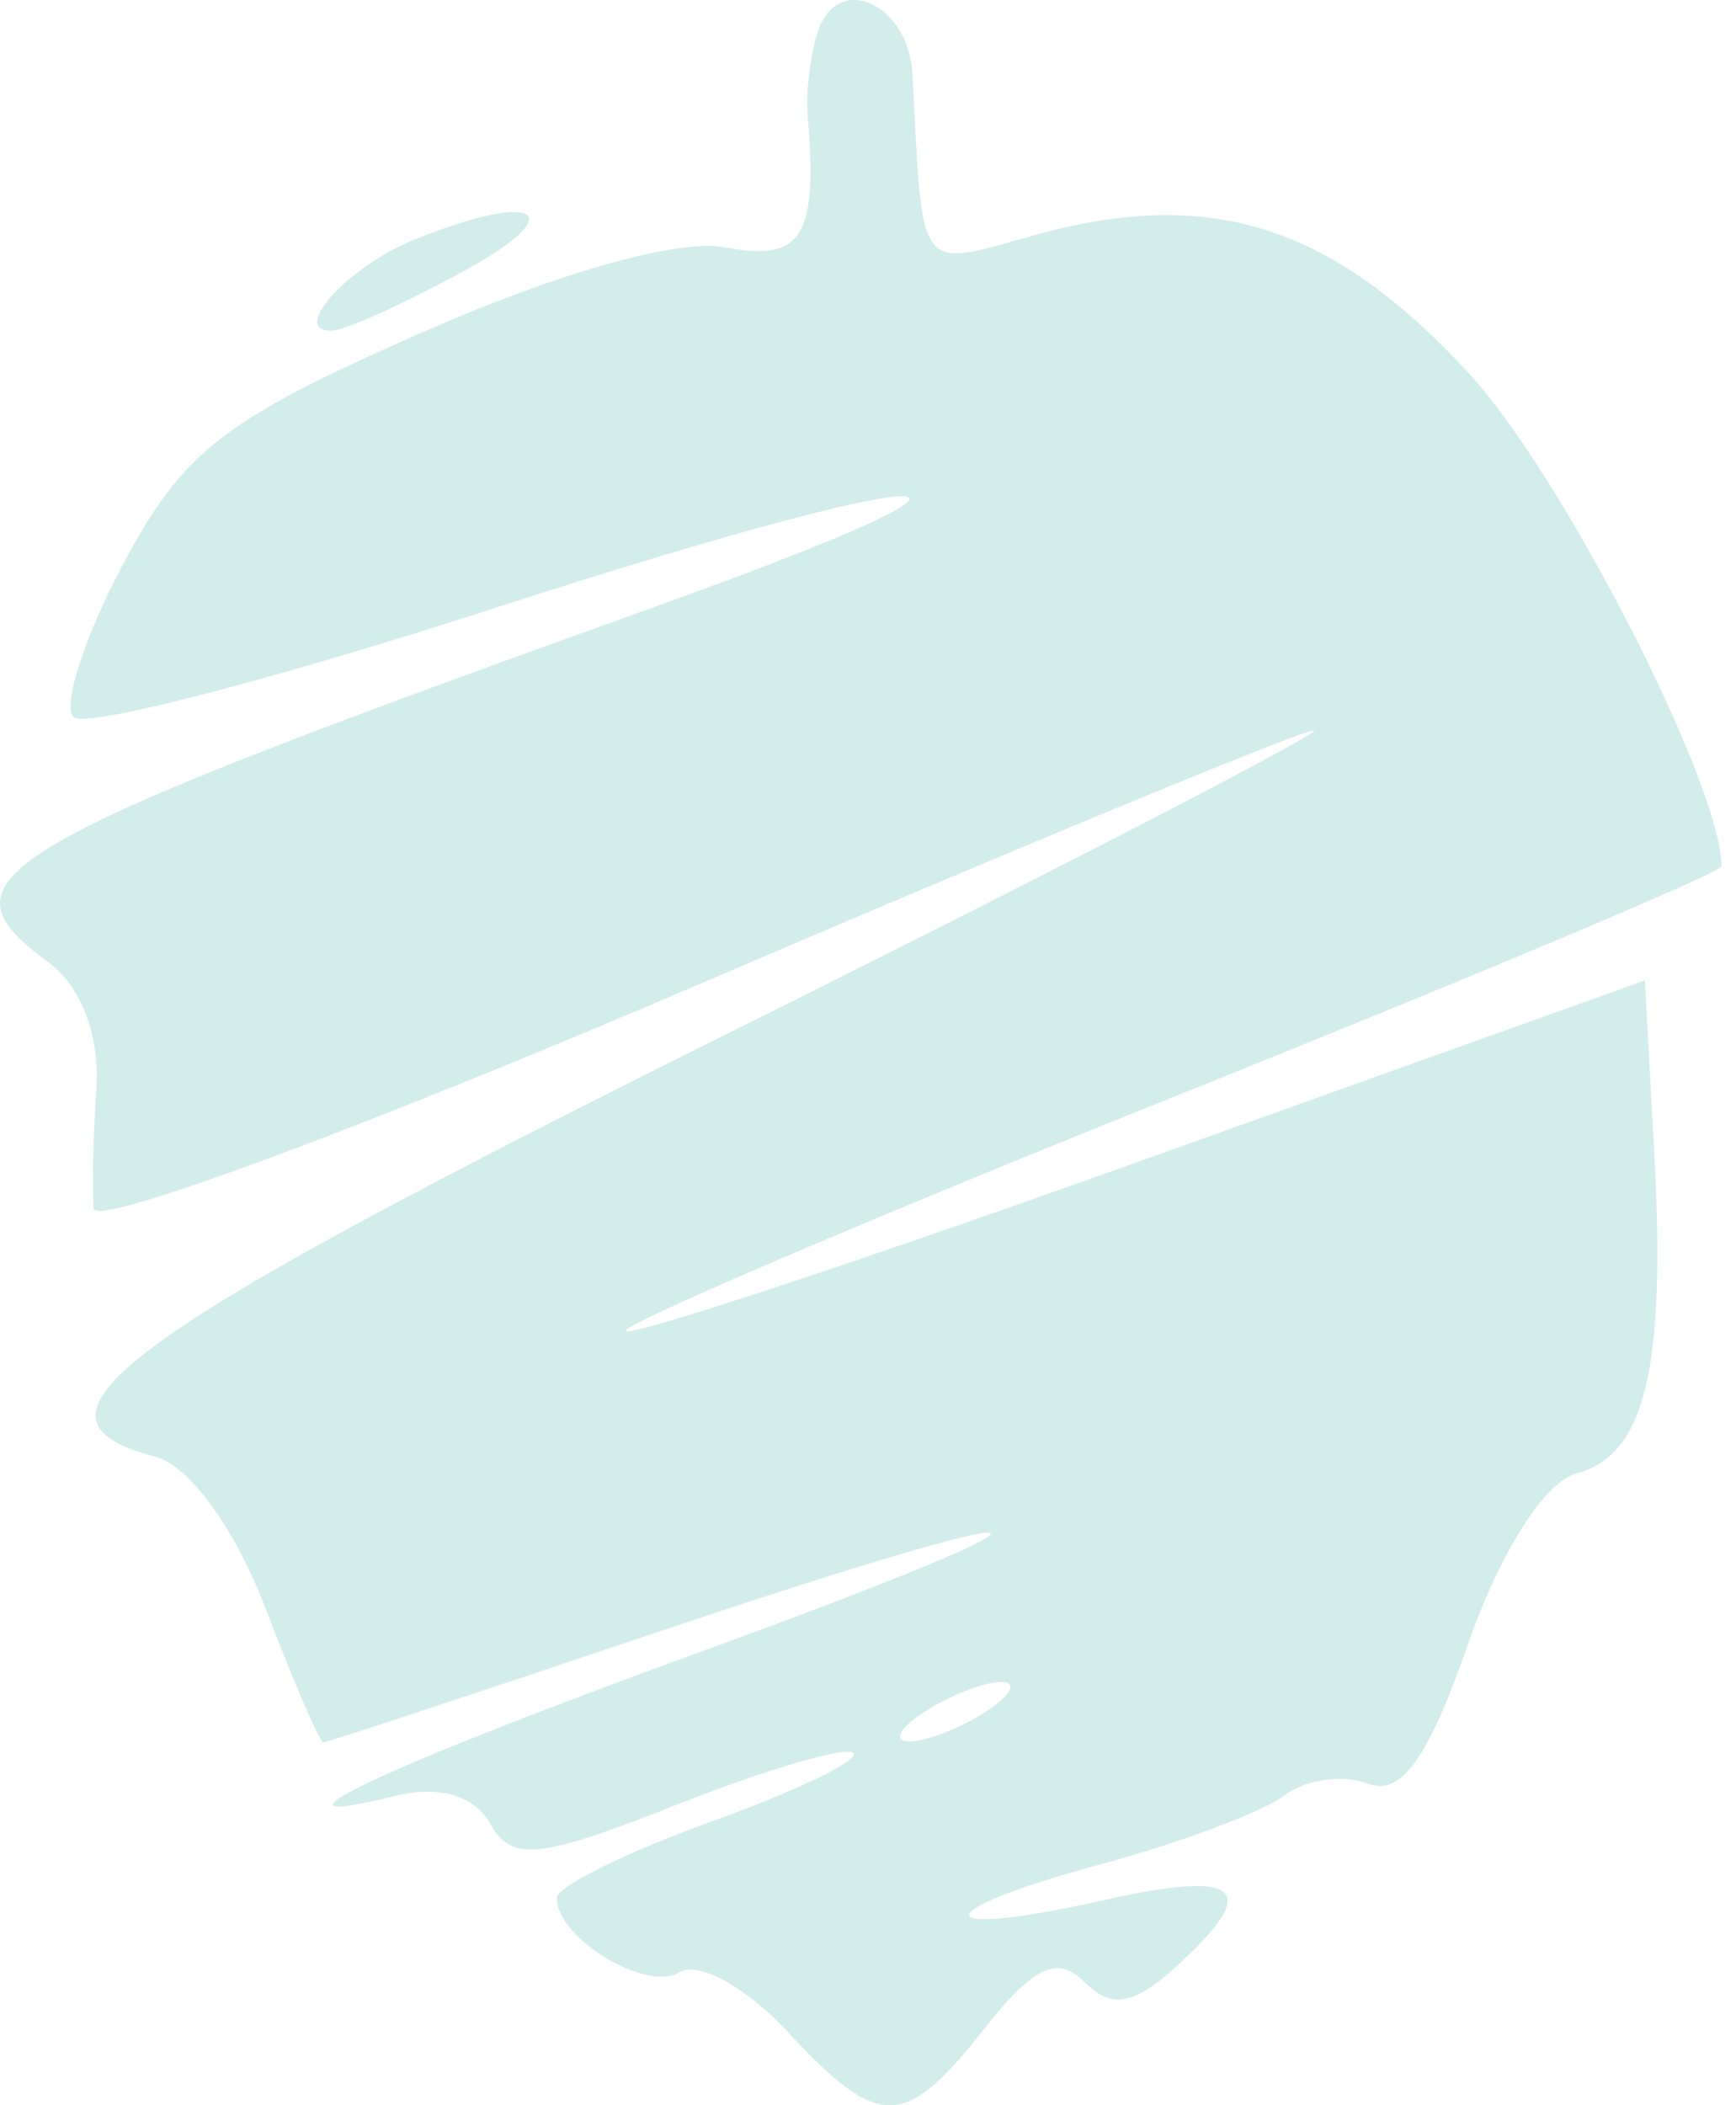 <svg width="66" height="80" viewBox="0 0 66 80" fill="none" xmlns="http://www.w3.org/2000/svg">
<path fill-rule="evenodd" clip-rule="evenodd" d="M31.111 1.152C30.81 2.006 30.631 3.492 30.711 4.453C31.093 8.998 30.486 9.955 27.58 9.4C25.806 9.061 21.279 10.333 15.992 12.657C8.506 15.947 6.954 17.154 4.664 21.469C3.205 24.219 2.365 26.823 2.797 27.254C3.229 27.686 10.447 25.816 18.838 23.097C36.146 17.49 40.585 17.432 25.017 23.016C-0.625 32.213 -2.564 33.347 1.85 36.575C3.08 37.474 3.797 39.365 3.664 41.358C3.542 43.171 3.499 45.23 3.566 45.933C3.634 46.637 13.902 42.836 26.384 37.485C38.865 32.135 49.469 27.758 49.946 27.758C50.422 27.758 40.21 33.035 27.251 39.483C4.296 50.907 0.286 53.888 5.903 55.356C7.19 55.693 8.933 58.081 10.076 61.073C11.157 63.9 12.155 66.212 12.296 66.212C12.438 66.212 18.004 64.376 24.664 62.133C41.066 56.61 42.277 57.082 26.459 62.834C14.41 67.215 9.214 69.678 15.053 68.24C16.696 67.836 18.035 68.232 18.632 69.299C19.451 70.761 20.464 70.657 25.773 68.564C29.175 67.223 32.178 66.346 32.447 66.614C32.715 66.883 30.288 68.054 27.052 69.218C23.816 70.381 21.169 71.689 21.169 72.125C21.169 73.665 24.579 75.724 25.838 74.945C26.54 74.512 28.373 75.515 29.913 77.176C33.422 80.963 34.387 80.951 37.431 77.082C39.286 74.724 40.207 74.296 41.228 75.318C42.25 76.34 43.091 76.204 44.691 74.754C47.993 71.766 47.212 71.029 41.989 72.202C35.224 73.722 35.091 72.673 41.818 70.853C44.882 70.024 48.036 68.844 48.828 68.231C49.622 67.618 51.049 67.415 52.002 67.781C53.264 68.265 54.296 66.833 55.805 62.497C57.021 59.001 58.72 56.321 59.926 55.997C62.546 55.293 63.338 52.04 62.892 43.82L62.535 37.257L43.363 44.117C32.818 47.89 24.012 50.8 23.794 50.582C23.577 50.364 32.86 46.395 44.424 41.761C55.988 37.128 65.448 33.15 65.448 32.922C65.448 29.841 59.405 18.05 55.849 14.191C50.66 8.562 46.043 7.084 39.392 8.921C34.808 10.186 35.102 10.568 34.688 2.808C34.547 0.16 31.891 -1.069 31.111 1.152ZM15.752 9.106C13.199 10.136 10.944 12.65 12.652 12.561C13.17 12.534 15.43 11.508 17.673 10.279C21.769 8.036 20.431 7.219 15.752 9.106ZM37.482 65.046C36.521 65.668 35.21 66.176 34.569 66.176C33.928 66.176 34.19 65.668 35.152 65.046C36.113 64.425 37.424 63.917 38.065 63.917C38.706 63.917 38.444 64.425 37.482 65.046Z" fill="#D3EDEA"/>
</svg>
